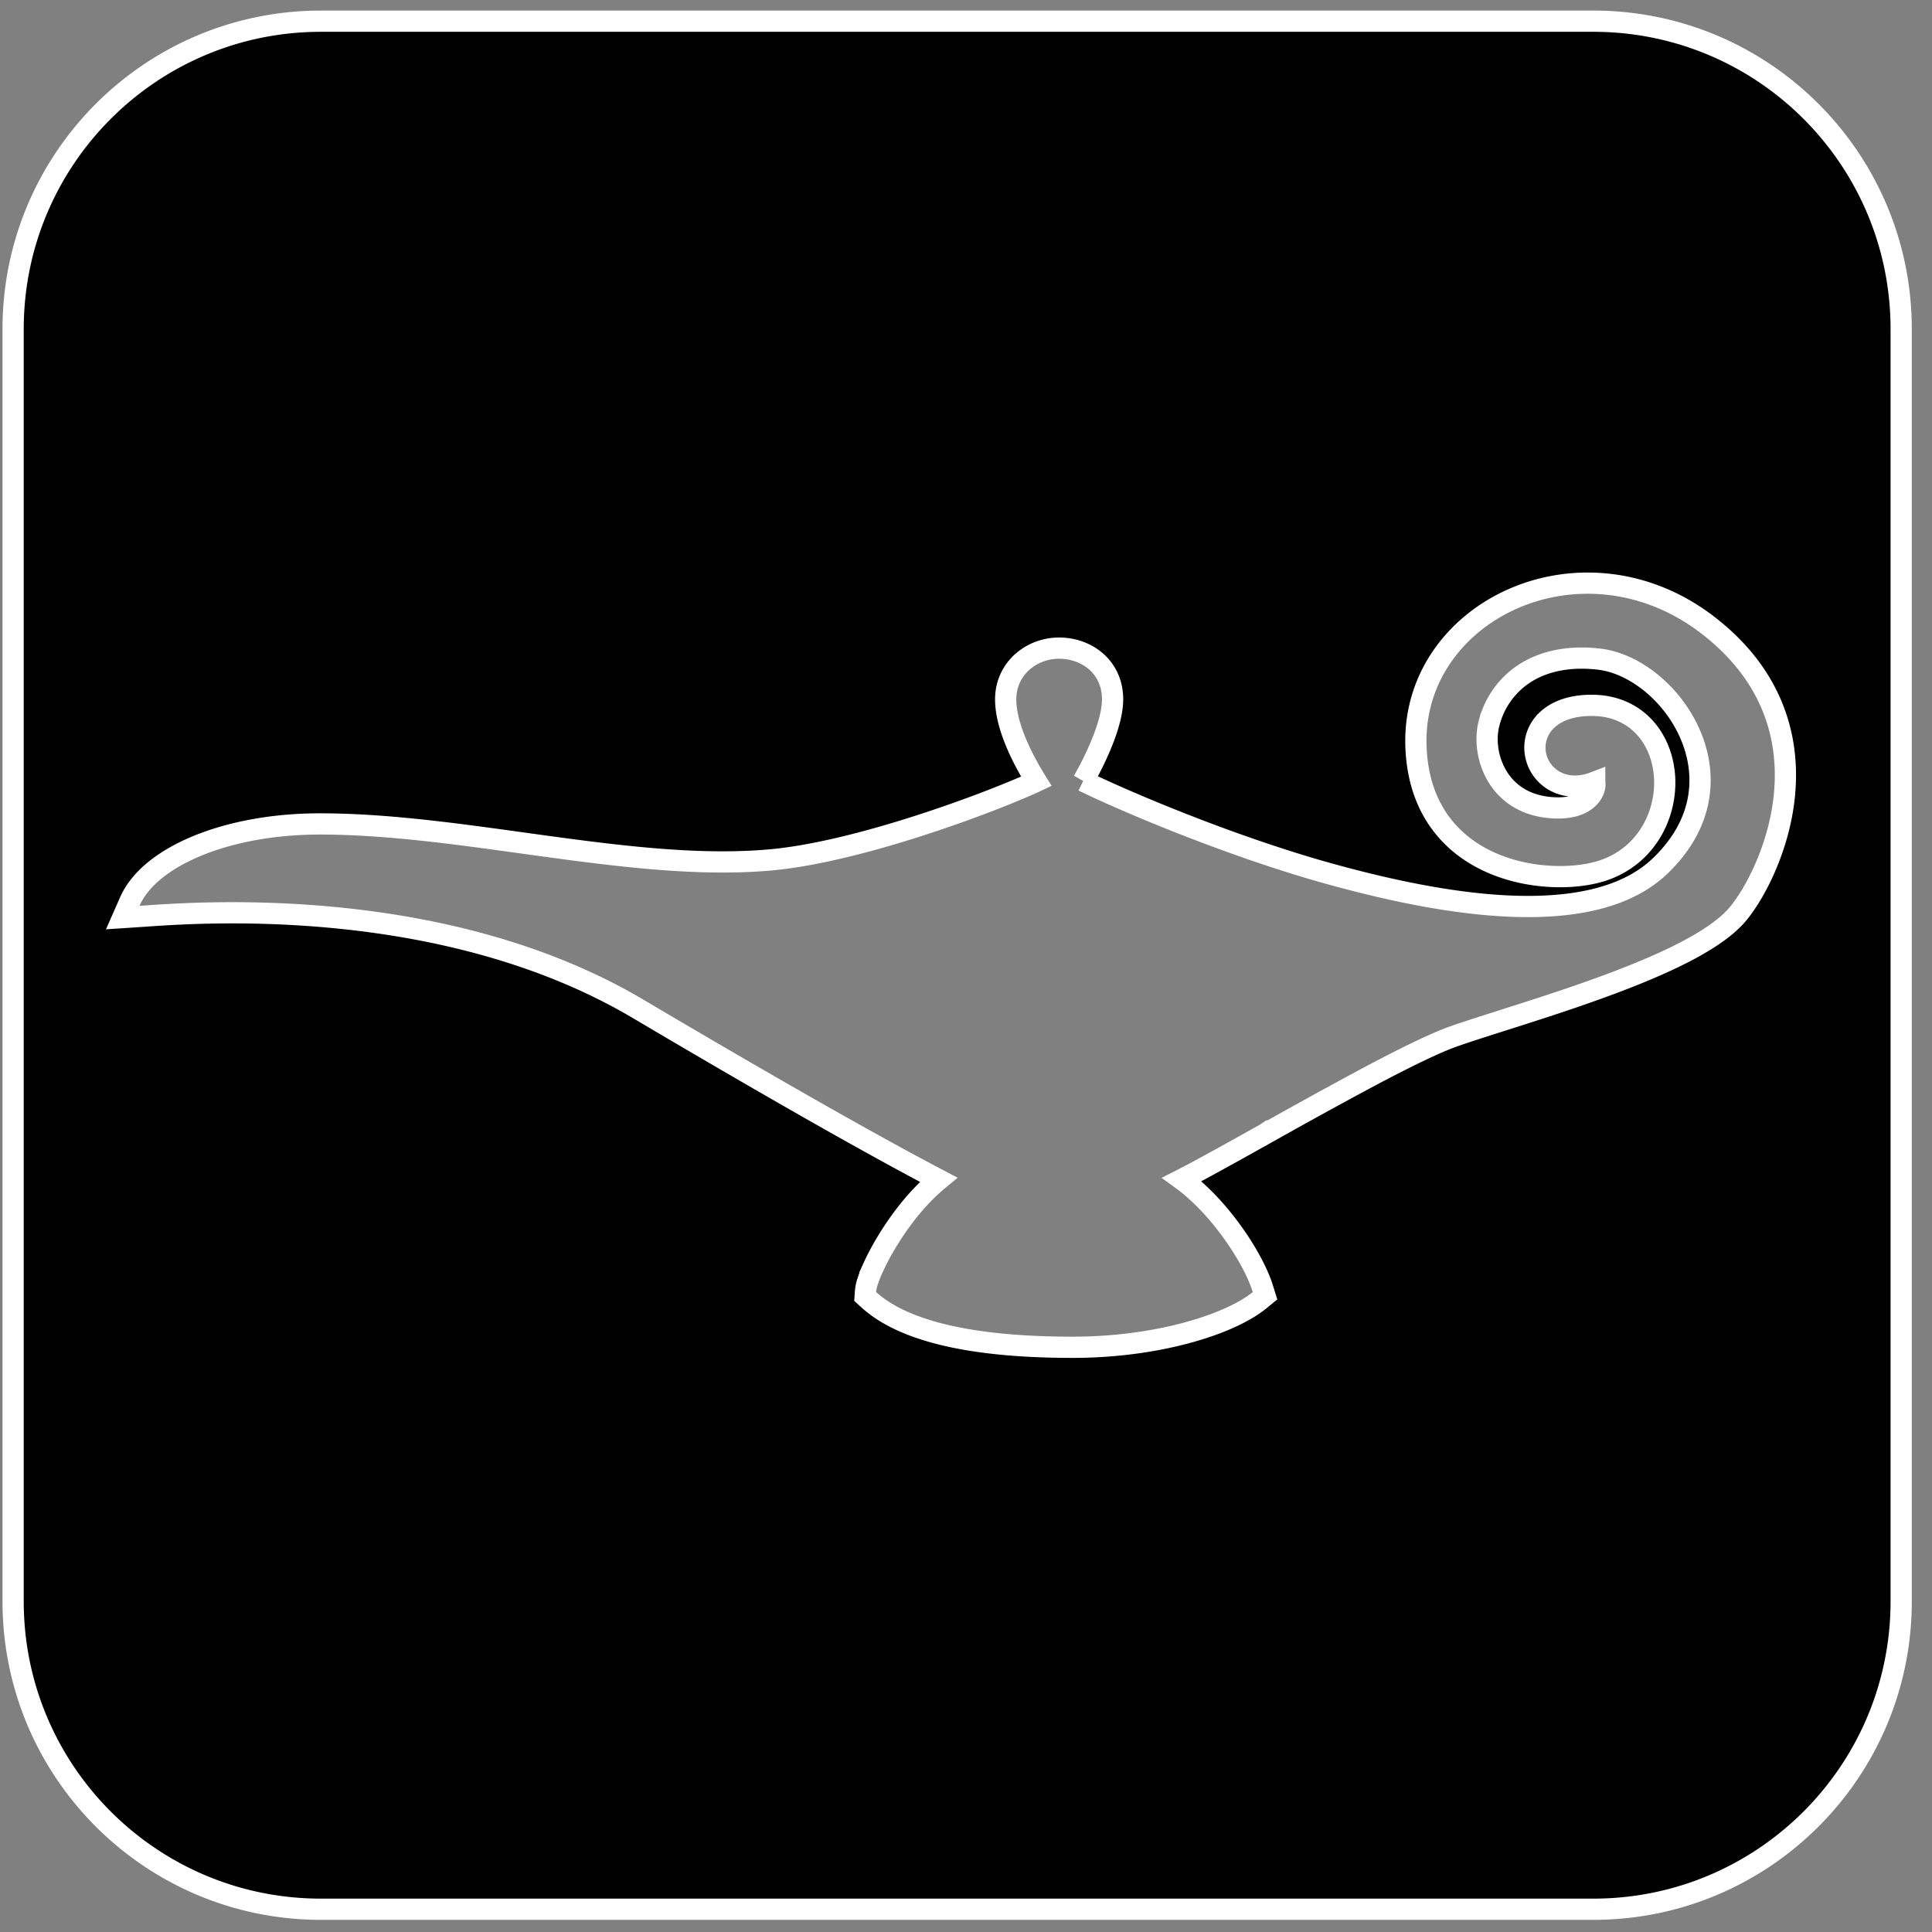 <svg xmlns="http://www.w3.org/2000/svg" width="91" height="91" viewBox="0 0 91 91"><rect x="0" y="0" width="91" height="91" fill="#808080" stroke="none"/><path stroke="#fff" d="M51.018 36.786c.236-.408.505-.927.742-1.468.337-.77.645-1.667.645-2.378 0-1.528-1.228-2.424-2.542-2.412s-2.494.986-2.494 2.412c0 .81.324 1.71.68 2.468.248.524.525 1.01.763 1.393l-.063.03c-.277.128-.642.287-1.08.467-.875.36-2.029.801-3.315 1.24-2.583.884-5.657 1.749-8.067 1.965-3.582.322-7.58-.23-11.655-.794l-.02-.003c-3.217-.446-6.479-.898-9.546-.898-2.163 0-4.144.375-5.704 1.005-1.541.622-2.755 1.529-3.248 2.652l-.332.754.822-.054.266-.018c2.762-.193 14.148-.975 23.189 4.373 8.276 4.895 12.27 7.06 14.151 8.046-.907.747-1.673 1.719-2.242 2.608-.356.555-.643 1.09-.846 1.539a6 6 0 0 0-.243.61 2 2 0 0 0-.112.503l-.016.241.18.162c1.534 1.385 4.564 2.23 9.588 2.23 2.047 0 3.903-.279 5.412-.689 1.497-.407 2.694-.956 3.393-1.525l.261-.213-.1-.322c-.265-.859-.911-2.01-1.726-3.062-.602-.777-1.323-1.535-2.092-2.094.29-.148.622-.324.984-.52.829-.447 1.847-1.017 2.942-1.628l.003-.002a264 264 0 0 1 4.985-2.739c1.611-.853 3.016-1.543 3.895-1.852.598-.21 1.388-.462 2.297-.751l.009-.003c1.844-.587 4.16-1.323 6.218-2.153 1.032-.416 2.01-.859 2.838-1.324.821-.46 1.53-.961 1.995-1.504.75-.876 1.956-3.044 2.213-5.6.262-2.592-.455-5.591-3.577-8.012-2.93-2.27-6.412-2.466-9.142-1.291-2.727 1.172-4.733 3.731-4.634 6.95.046 1.496.468 2.685 1.135 3.605.665.917 1.554 1.54 2.495 1.94 1.86.792 3.989.742 5.213.32 2.034-.7 2.96-2.631 2.87-4.357-.047-.867-.35-1.717-.93-2.357-.59-.65-1.439-1.053-2.505-1.053-.925 0-1.633.25-2.097.684a1.77 1.77 0 0 0-.557 1.577 1.81 1.81 0 0 0 .934 1.316c.514.276 1.164.313 1.862.042a.66.66 0 0 1-.034.345c-.125.365-.593.922-1.873.864-1.333-.06-2.181-.68-2.66-1.454-.494-.796-.606-1.773-.41-2.525a3.94 3.94 0 0 1 1.662-2.342c.85-.555 2.021-.856 3.519-.684 1.656.19 3.45 1.605 4.287 3.526.817 1.874.702 4.188-1.403 6.211-1.52 1.463-3.932 1.988-6.79 1.907-2.843-.08-6.02-.758-8.956-1.58-4.348-1.22-9.167-3.22-11.437-4.324M.618 15.498c0-8.008 6.492-14.5 14.5-14.5h59.93c8.009 0 14.5 6.492 14.5 14.5v59.93c0 8.008-6.491 14.5-14.5 14.5h-59.93c-8.008 0-14.5-6.492-14.5-14.5z"/></svg>